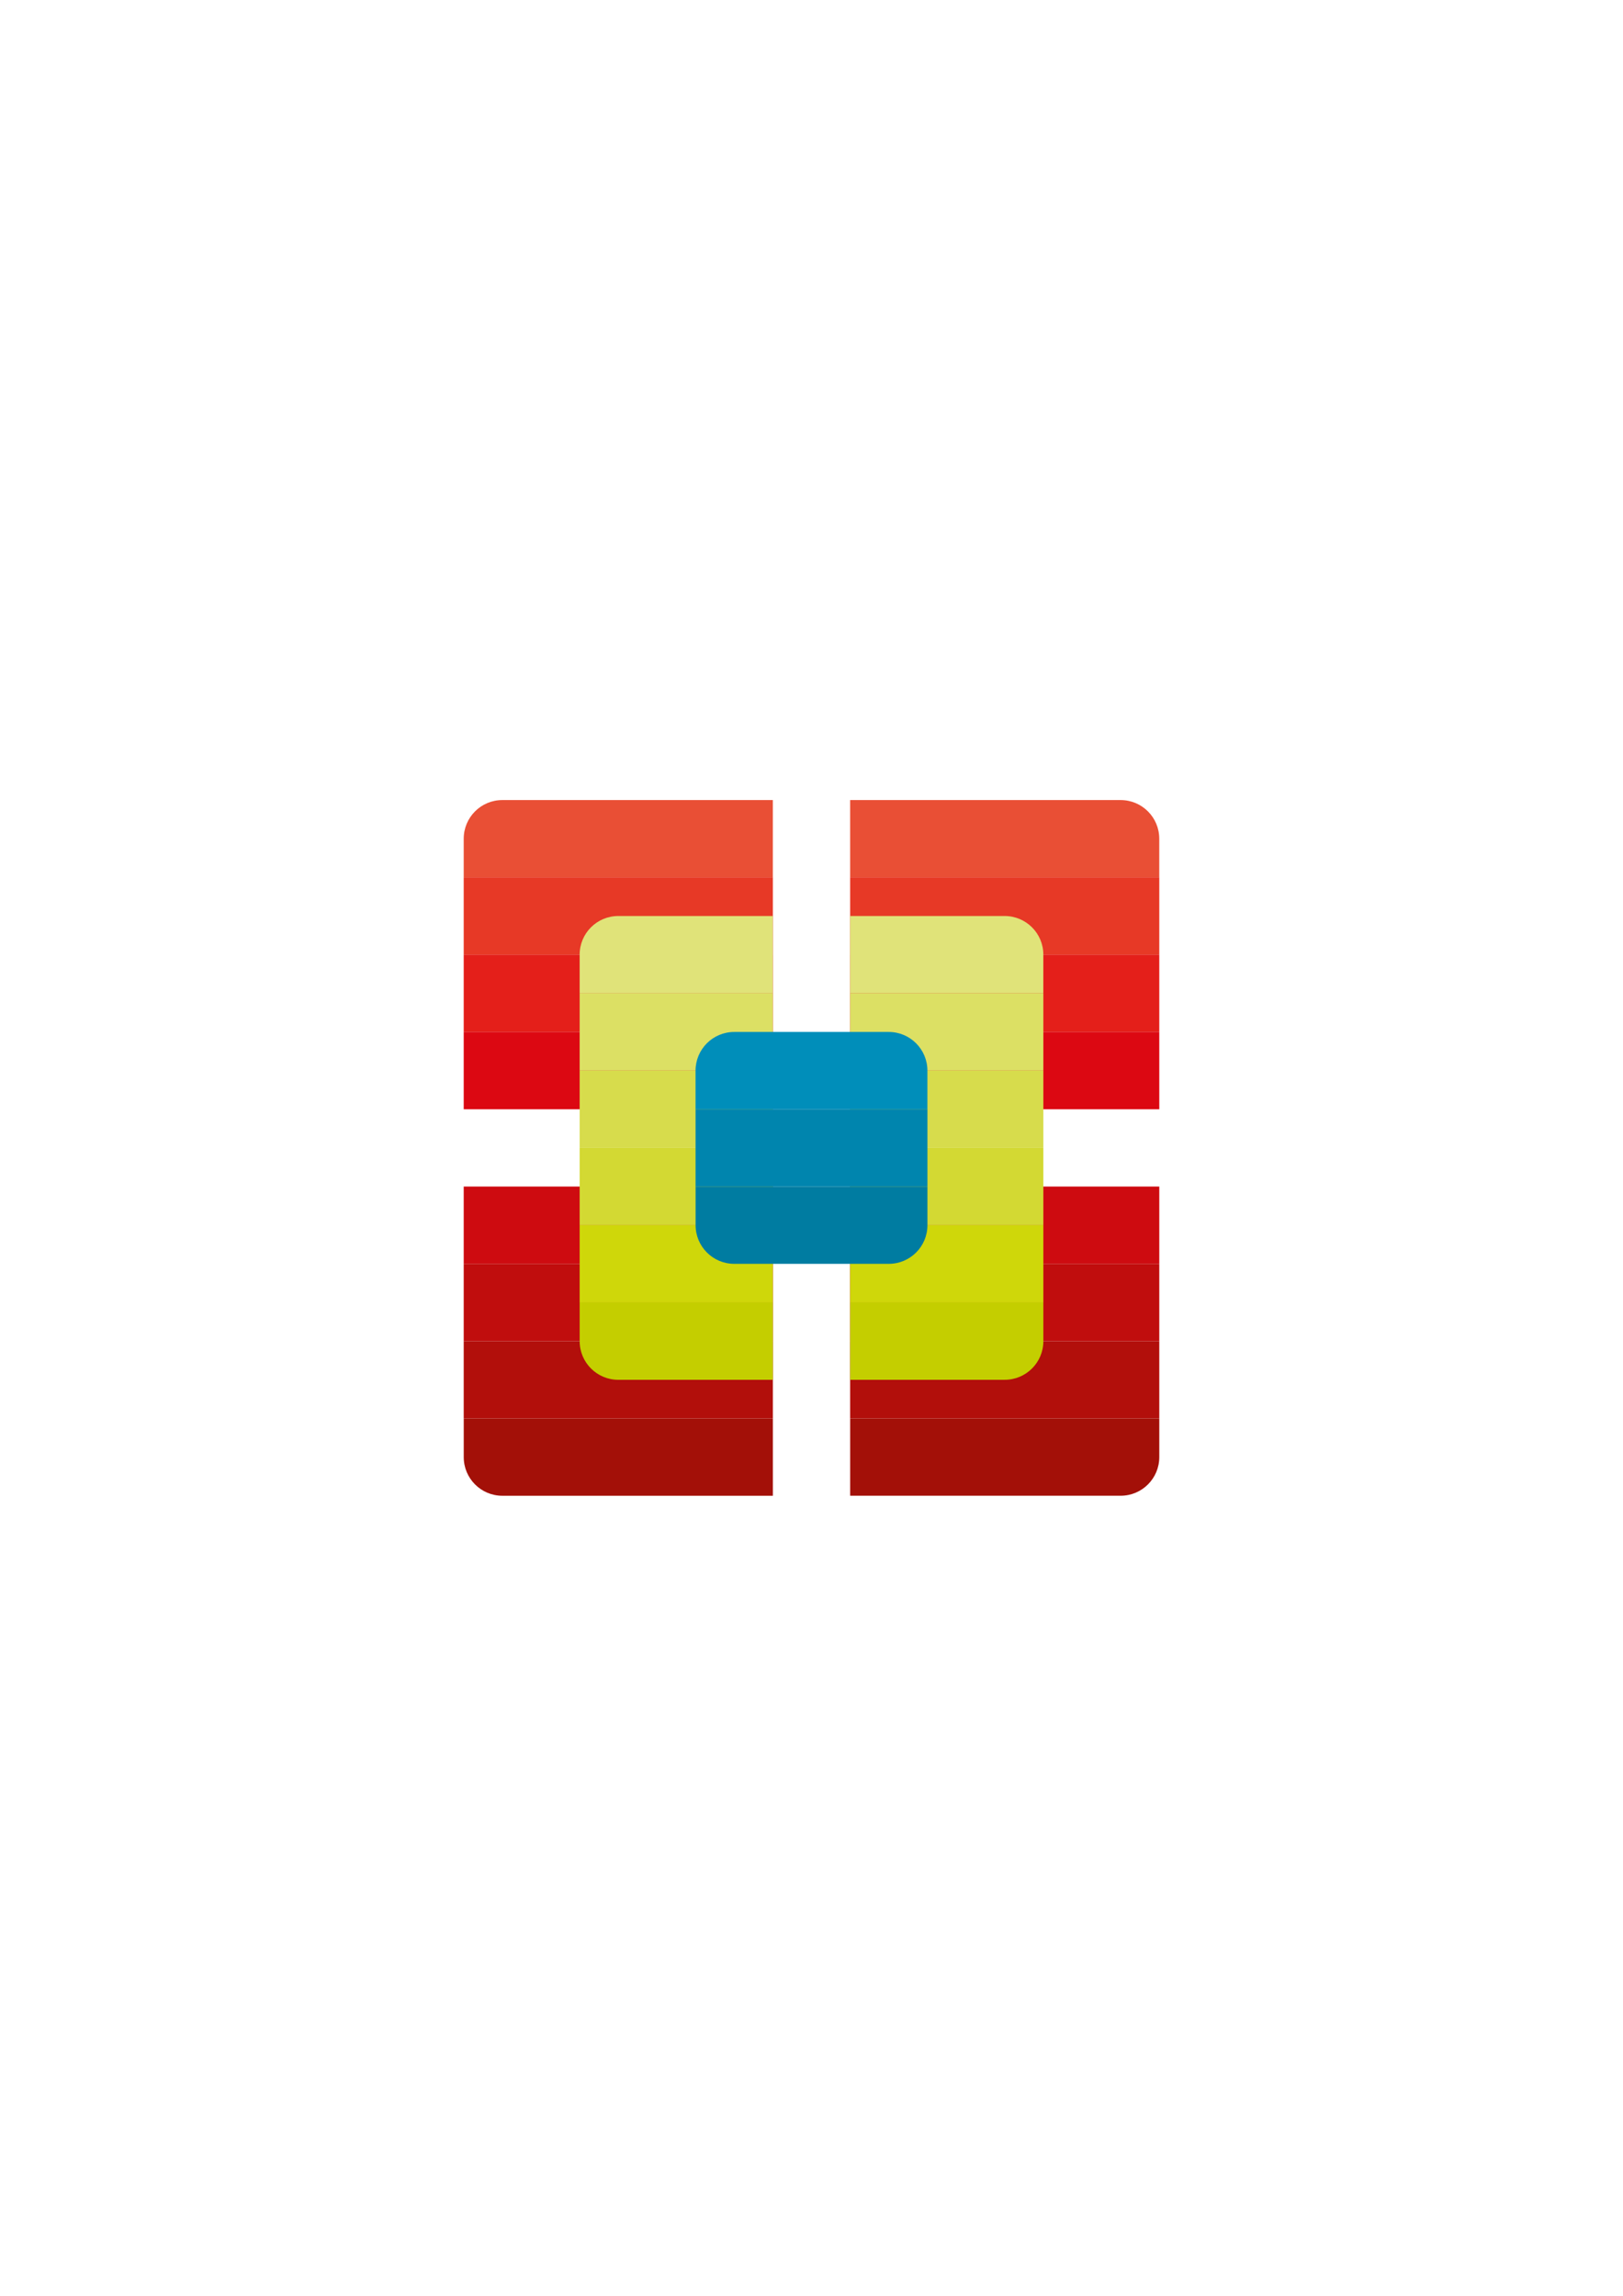 <?xml version="1.0" encoding="utf-8"?>
<svg version="1.1" xmlns="http://www.w3.org/2000/svg" xmlns:xlink="http://www.w3.org/1999/xlink" x="0px" y="0px"
	 viewBox="0 0 595.28 841.89" style="" xml:space="preserve">
<!--<style type="text/css">-->
<!--	.st0{fill:#E94F35;}-->
<!--	.st1{fill:#E73926;}-->
<!--	.st2{fill:#E41F1A;}-->
<!--	.st3{fill:#DC0812;}-->
<!--	.st4{fill:#CE0B10;}-->
<!--	.st5{fill:#C00D0D;}-->
<!--	.st6{fill:#B20F0B;}-->
<!--	.st7{fill:#A31008;}-->
<!--	.st8{fill:#E0E379;}-->
<!--	.st9{fill:#DCE064;}-->
<!--	.st10{fill:#D7DC4C;}-->
<!--	.st11{fill:#D3D933;}-->
<!--	.st12{fill:#CFD70A;}-->
<!--	.st13{fill:#C4CE00;}-->
<!--	.st14{fill:#008EBA;}-->
<!--	.st15{fill:#0085AE;}-->
<!--	.st16{fill:#007CA1;}-->
<!--</style>-->
<g id="Слой_4">
</g>
<g id="Слой_1">
	<g>
		<path style="fill:#E94F35;" d="M184.25,293.39h99.21v28.35H170.08v-14.17C170.08,299.73,176.42,293.39,184.25,293.39z"/>
		<path style="fill:#E94F35;" d="M311.81,293.39h99.21c7.83,0,14.17,6.35,14.17,14.17v14.17H311.81V293.39z"/>
		<rect x="170.08" y="321.73" style="fill:#E73926;" width="113.39" height="28.35"/>
		<rect x="311.81" y="321.73" style="fill:#E73926;" width="113.39" height="28.35"/>
		<rect x="170.08" y="350.08" style="fill:#E41F1A;" width="113.39" height="28.35"/>
		<rect x="311.81" y="350.08" style="fill:#E41F1A;" width="113.39" height="28.35"/>
		<rect x="170.08" y="378.43" style="fill:#DC0812;" width="113.39" height="28.35"/>
		<rect x="311.81" y="378.43" style="fill:#DC0812;" width="113.39" height="28.35"/>
		<rect x="170.08" y="435.12" style="fill:#CE0B10;" width="113.39" height="28.35"/>
		<rect x="311.81" y="435.12" style="fill:#CE0B10;" width="113.39" height="28.35"/>
		<rect x="170.08" y="463.46" style="fill:#C00D0D;" width="113.39" height="28.35"/>
		<rect x="311.81" y="463.46" style="fill:#C00D0D;" width="113.39" height="28.35"/>
		<rect x="170.08" y="491.81" style="fill:#B20F0B;" width="113.39" height="28.35"/>
		<rect x="311.81" y="491.81" style="fill:#B20F0B;" width="113.39" height="28.35"/>
		<path style="fill:#A31008;" d="M170.08,520.16h113.39v28.35h-99.21c-7.83,0-14.17-6.35-14.17-14.17V520.16z"/>
		<path style="fill:#A31008;" d="M311.81,520.16H425.2v14.17c0,7.83-6.35,14.17-14.17,14.17h-99.21V520.16z"/>
	</g>
</g>
<g id="Слой_2">
	<g>
		<g>
			<path style="fill:#E0E379;" d="M311.81,335.91h56.69c7.83,0,14.17,6.35,14.17,14.17v14.17h-70.87V335.91z"/>
			<path style="fill:#E0E379;" d="M226.77,335.91h56.69v28.35H212.6v-14.17C212.6,342.25,218.94,335.91,226.77,335.91z"/>
			<rect x="311.81" y="364.25" style="fill:#DCE064;" width="70.87" height="28.35"/>
			<rect x="212.6" y="364.25" style="fill:#DCE064;" width="70.87" height="28.35"/>
			<rect x="311.81" y="392.6" style="fill:#D7DC4C;" width="70.87" height="28.35"/>
			<rect x="212.6" y="392.6" style="fill:#D7DC4C;" width="70.87" height="28.35"/>
			<rect x="311.81" y="420.94" style="fill:#D3D933;" width="70.87" height="28.35"/>
			<rect x="212.6" y="420.94" style="fill:#D3D933;" width="70.87" height="28.35"/>
			<rect x="311.81" y="449.29" style="fill:#CFD70A;" width="70.87" height="28.35"/>
			<rect x="212.6" y="449.29" style="fill:#CFD70A;" width="70.87" height="28.35"/>
			<path style="fill:#C4CE00;" d="M311.81,477.64h70.87v14.17c0,7.83-6.35,14.17-14.17,14.17h-56.69V477.64z"/>
			<path style="fill:#C4CE00;" d="M212.6,477.64h70.87v28.35h-56.69c-7.83,0-14.17-6.35-14.17-14.17V477.64z"/>
		</g>
	</g>
</g>
<g id="Слой_3">
	<path style="fill:#008EBA;" d="M269.29,378.43h56.69c7.83,0,14.17,6.35,14.17,14.17v14.17h-85.04V392.6
		C255.12,384.77,261.46,378.43,269.29,378.43z"/>
	<rect x="255.12" y="406.77" style="fill:#0085AE;" width="85.04" height="28.35"/>
	<path style="fill:#007CA1;" d="M255.12,435.12h85.04v14.17c0,7.83-6.35,14.17-14.17,14.17h-56.69c-7.83,0-14.17-6.35-14.17-14.17V435.12z"/>
</g>
</svg>
